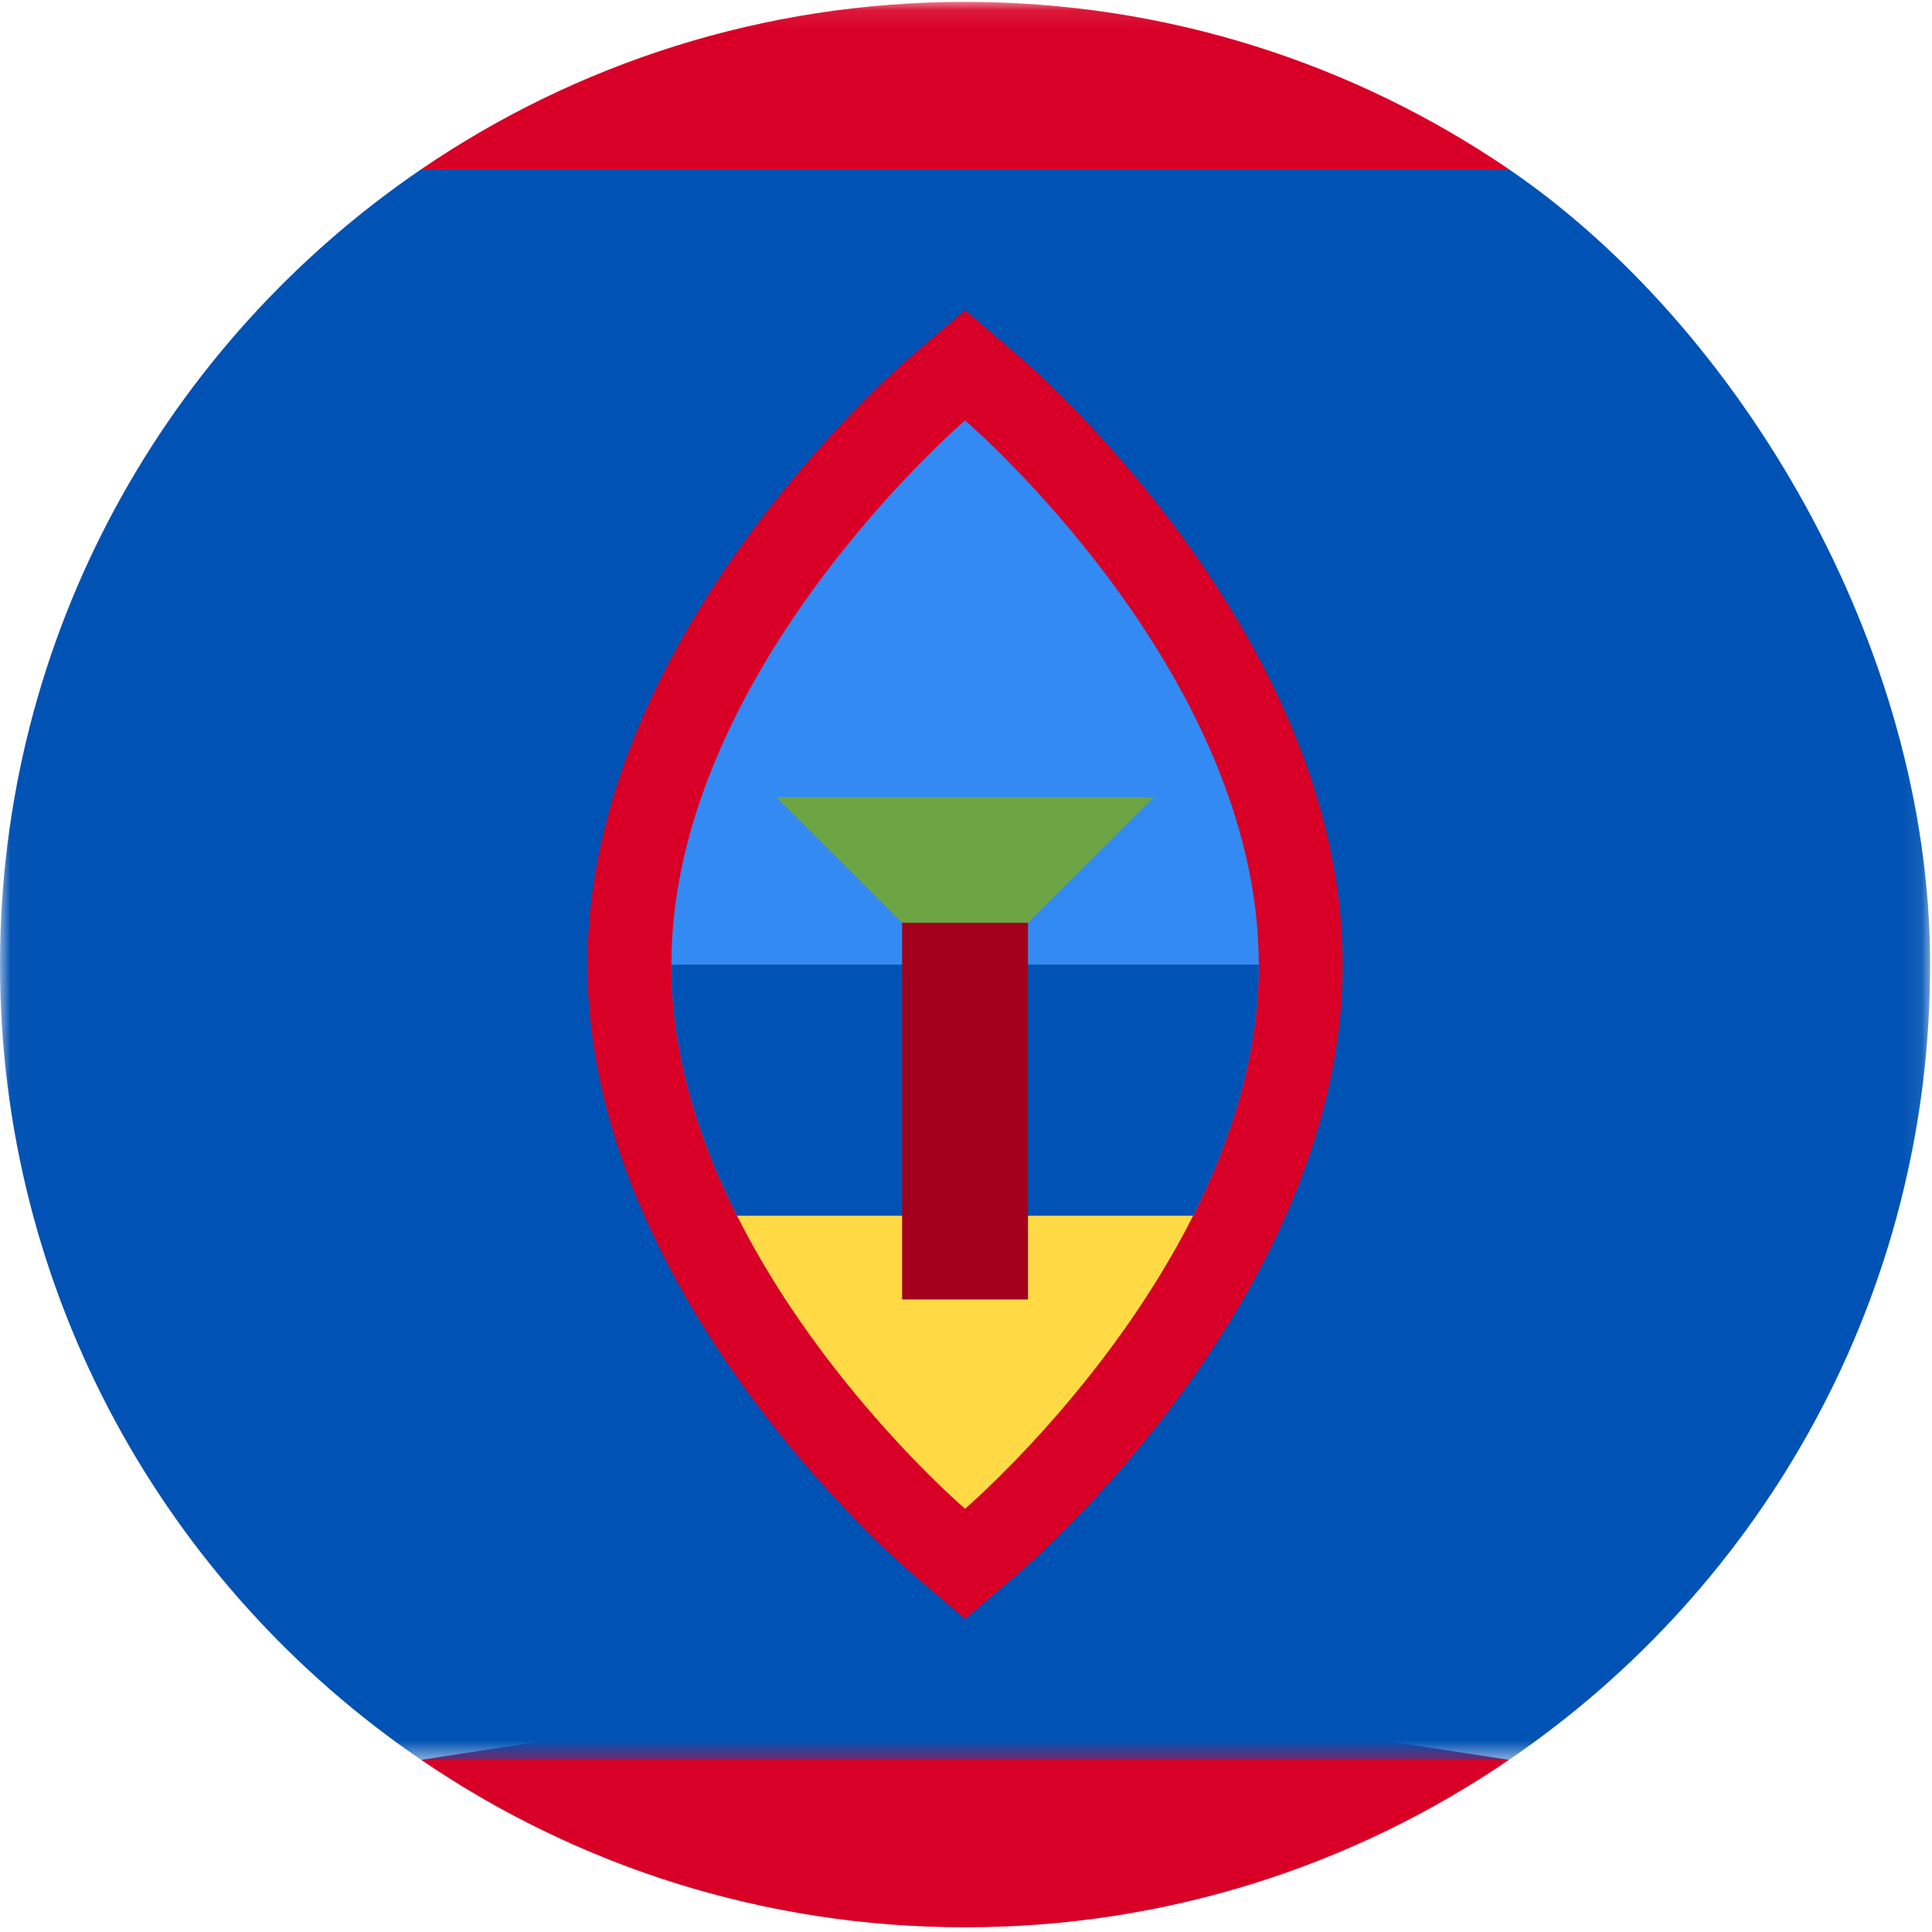 <?xml version="1.0" encoding="UTF-8"?>
<svg width="96px" height="96px" viewBox="0 0 96 96" version="1.1" xmlns="http://www.w3.org/2000/svg" xmlns:xlink="http://www.w3.org/1999/xlink">
    <title>guam</title>
    <desc>designed by Freepik from Flaticon</desc>
    <defs>
        <polygon id="path-1" points="0.014 0.093 0.014 87.446 95.907 87.446 95.907 0.093"></polygon>
    </defs>
    <g id="Page-1" stroke="none" stroke-width="1" fill="none" fill-rule="evenodd">
        <g id="guam">
            <path d="M20.926,87.446 C28.622,92.695 37.927,95.767 47.953,95.767 C57.979,95.767 67.285,92.695 74.981,87.446 L47.953,83.287 L20.926,87.446 Z" id="Fill-1" fill="#D80027"></path>
            <g id="Group-5">
                <mask id="mask-2" fill="white">
                    <use xlink:href="#path-1"></use>
                </mask>
                <g id="Clip-3"></g>
                <path d="M74.981,8.413 C67.285,3.164 57.979,0.093 47.953,0.093 C37.927,0.093 28.622,3.164 20.926,8.413 L47.953,12.572 L74.981,8.413 Z" id="Fill-2" fill="#D80027" mask="url(#mask-2)"></path>
                <path d="M95.907,47.93 C95.907,32.101 86.406,16.205 74.981,8.413 L20.926,8.413 C8.292,17.028 0,31.512 0,47.93 C0,64.348 8.292,78.832 20.926,87.446 L74.981,87.446 C87.614,78.832 95.907,64.348 95.907,47.93 Z" id="Fill-4" fill="#0052B4" mask="url(#mask-2)"></path>
            </g>
            <path d="M45.24,78.126 C44.584,77.565 29.189,64.215 29.189,47.93 C29.189,31.645 44.584,18.294 45.24,17.734 L47.953,15.414 L50.667,17.734 C51.322,18.294 66.717,31.644 66.717,47.93 C66.717,64.215 51.322,77.566 50.667,78.126 L47.953,80.447 L45.24,78.126 Z" id="Fill-6" fill="#D80027"></path>
            <path d="M62.547,47.93 C62.547,33.371 47.953,20.892 47.953,20.892 C47.953,20.892 33.359,33.372 33.359,47.93 C33.359,52.384 34.726,56.642 36.622,60.409 L59.285,60.409 C61.181,56.642 62.547,52.384 62.547,47.93 Z" id="Fill-7" fill="#338AF3"></path>
            <path d="M62.547,47.93 C62.547,52.384 61.181,56.642 59.285,60.409 L47.953,62.489 L36.622,60.409 C34.726,56.643 33.359,52.384 33.359,47.93 L62.547,47.93 Z" id="Fill-8" fill="#0052B4"></path>
            <path d="M47.953,74.969 C47.953,74.969 54.983,68.956 59.285,60.409 L36.622,60.409 C40.923,68.956 47.953,74.969 47.953,74.969 Z" id="Fill-9" fill="#FFDA44"></path>
            <polygon id="Fill-10" fill="#6DA544" points="38.571 39.611 57.336 39.611 47.953 48.97"></polygon>
            <polygon id="Fill-11" fill="#A2001D" points="44.825 64.569 51.08 64.569 51.08 45.85 44.825 45.85"></polygon>
        </g>
    </g>
</svg>